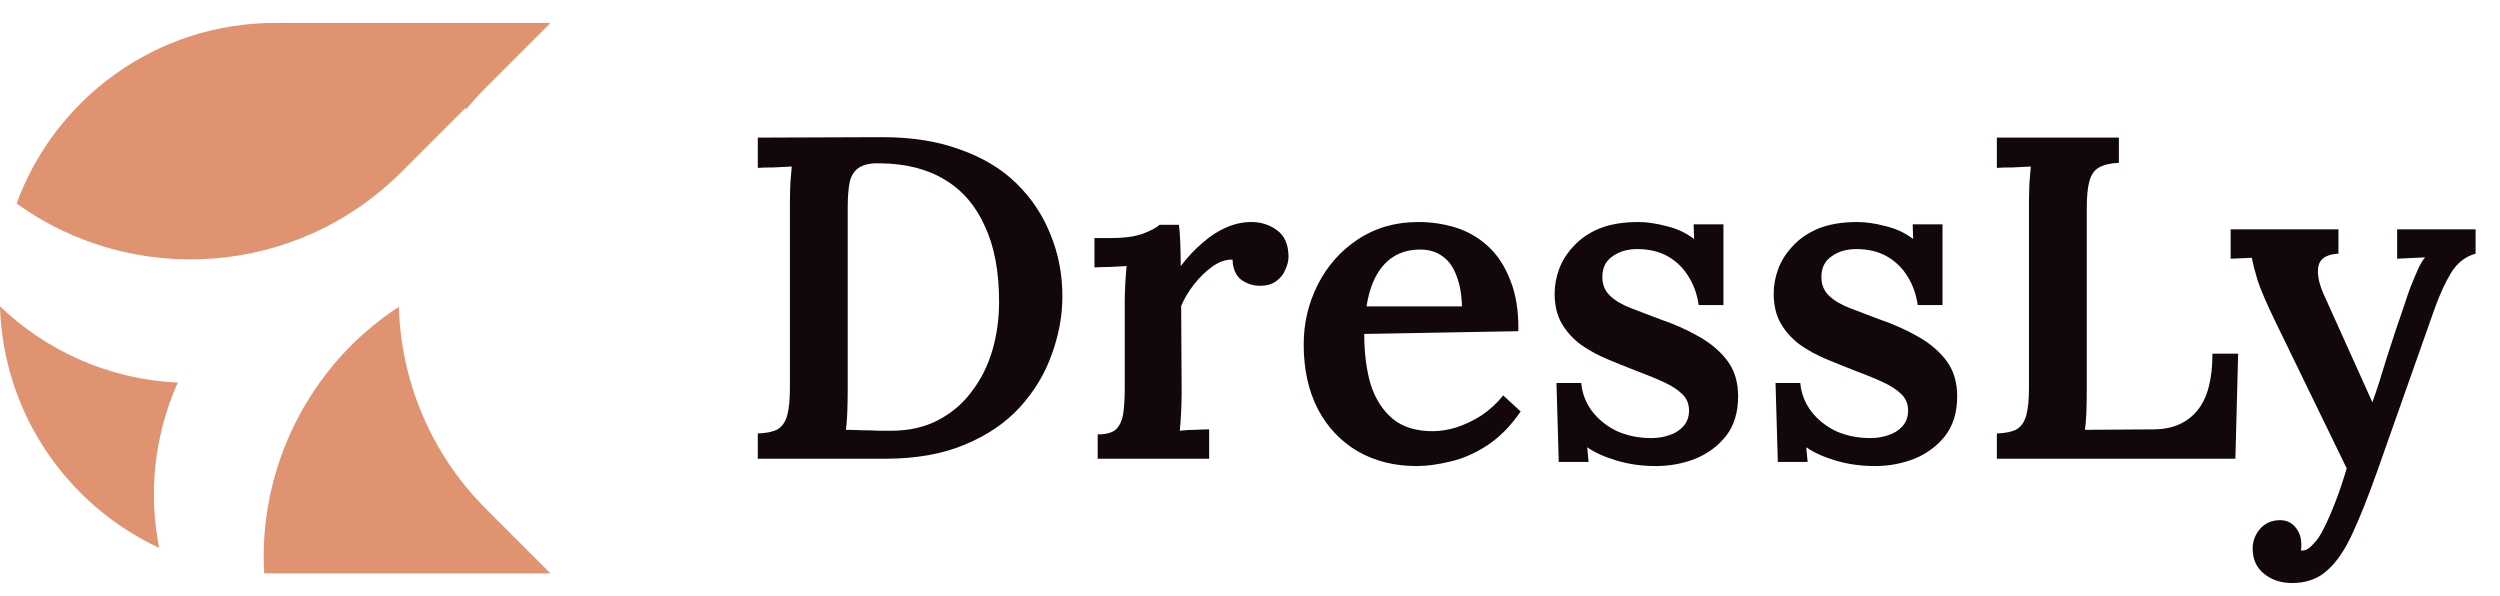 <svg width="109" height="26" viewBox="0 0 109 26" fill="none" xmlns="http://www.w3.org/2000/svg">
<path fill-rule="evenodd" clip-rule="evenodd" d="M17.496 7.503C12.927 12.071 5.803 12.528 0.723 8.873C2.406 4.279 6.818 1 11.995 1H24L21.193 3.807C20.878 4.122 20.582 4.449 20.306 4.786C20.307 4.755 20.307 4.724 20.307 4.692L17.496 7.503ZM7.751 16.68C4.748 16.544 2.032 15.303 -9.26831e-06 13.356C0.136 18.025 2.939 22.025 6.939 23.886C6.473 21.536 6.705 19.026 7.751 16.68ZM11.517 24.991C11.676 24.997 11.835 25 11.995 25H24L21.193 22.193C18.749 19.75 17.482 16.577 17.39 13.375C13.489 15.919 11.257 20.38 11.517 24.991Z" fill="#E09370"/>
<path d="M33.04 18.9C33.413 18.887 33.7 18.827 33.9 18.72C34.1 18.6 34.24 18.4 34.32 18.12C34.4 17.827 34.44 17.427 34.44 16.92V8.94C34.44 8.607 34.447 8.287 34.46 7.98C34.487 7.673 34.507 7.433 34.52 7.26C34.293 7.273 34.033 7.287 33.74 7.3C33.447 7.3 33.213 7.307 33.04 7.32V6L38.48 5.98C39.76 5.98 40.887 6.16 41.86 6.52C42.847 6.867 43.667 7.36 44.32 8C44.973 8.64 45.467 9.38 45.8 10.22C46.147 11.06 46.32 11.96 46.32 12.92C46.32 13.76 46.167 14.6 45.86 15.44C45.567 16.28 45.107 17.047 44.48 17.74C43.867 18.42 43.067 18.967 42.08 19.38C41.107 19.793 39.947 20 38.6 20H33.04V18.9ZM36.96 17.02C36.96 17.38 36.953 17.713 36.94 18.02C36.927 18.327 36.907 18.567 36.88 18.74C37.093 18.74 37.327 18.747 37.58 18.76C37.833 18.76 38.08 18.767 38.32 18.78C38.56 18.78 38.74 18.78 38.86 18.78C39.633 18.78 40.313 18.627 40.9 18.32C41.487 18.013 41.973 17.6 42.36 17.08C42.76 16.56 43.06 15.967 43.26 15.3C43.46 14.62 43.56 13.907 43.56 13.16C43.56 11.84 43.353 10.74 42.94 9.86C42.54 8.967 41.96 8.293 41.2 7.84C40.44 7.373 39.5 7.133 38.38 7.12C38.007 7.107 37.713 7.16 37.5 7.28C37.287 7.4 37.14 7.6 37.06 7.88C36.993 8.16 36.96 8.553 36.96 9.06V17.02ZM47.859 18.94C48.246 18.94 48.52 18.86 48.679 18.7C48.84 18.527 48.94 18.287 48.98 17.98C49.02 17.673 49.039 17.327 49.039 16.94V13.18C49.039 12.94 49.046 12.687 49.059 12.42C49.073 12.153 49.093 11.88 49.12 11.6C48.893 11.613 48.646 11.627 48.38 11.64C48.113 11.64 47.893 11.647 47.719 11.66V10.38H48.459C48.993 10.38 49.44 10.32 49.8 10.2C50.16 10.067 50.413 9.933 50.559 9.8H51.4C51.426 9.96 51.446 10.213 51.459 10.56C51.473 10.907 51.48 11.253 51.48 11.6C51.786 11.2 52.106 10.86 52.44 10.58C52.773 10.287 53.113 10.067 53.459 9.92C53.819 9.76 54.186 9.68 54.559 9.68C54.986 9.68 55.359 9.8 55.679 10.04C56.013 10.28 56.179 10.667 56.179 11.2C56.179 11.373 56.133 11.56 56.039 11.76C55.959 11.96 55.826 12.127 55.639 12.26C55.466 12.393 55.226 12.46 54.919 12.46C54.639 12.46 54.373 12.373 54.12 12.2C53.88 12.013 53.753 11.72 53.739 11.32C53.459 11.307 53.166 11.407 52.859 11.62C52.566 11.833 52.3 12.093 52.059 12.4C51.819 12.707 51.633 13.02 51.499 13.34L51.52 17.14C51.52 17.353 51.513 17.613 51.499 17.92C51.486 18.213 51.466 18.5 51.44 18.78C51.653 18.753 51.88 18.74 52.12 18.74C52.359 18.727 52.559 18.72 52.719 18.72V20H47.859V18.94ZM61.761 20.32C60.801 20.32 59.947 20.107 59.201 19.68C58.454 19.24 57.874 18.627 57.461 17.84C57.047 17.04 56.841 16.1 56.841 15.02C56.841 14.087 57.047 13.213 57.461 12.4C57.874 11.587 58.454 10.933 59.201 10.44C59.961 9.933 60.841 9.68 61.841 9.68C62.401 9.68 62.941 9.76 63.461 9.92C63.981 10.08 64.447 10.347 64.861 10.72C65.274 11.093 65.601 11.587 65.841 12.2C66.094 12.813 66.214 13.56 66.201 14.44L59.481 14.56C59.481 15.387 59.574 16.12 59.761 16.76C59.961 17.387 60.281 17.887 60.721 18.26C61.161 18.62 61.741 18.8 62.461 18.8C62.781 18.8 63.121 18.747 63.481 18.64C63.854 18.52 64.221 18.347 64.581 18.12C64.941 17.88 65.261 17.587 65.541 17.24L66.301 17.94C65.861 18.58 65.374 19.073 64.841 19.42C64.307 19.767 63.774 20 63.241 20.12C62.707 20.253 62.214 20.32 61.761 20.32ZM59.581 13.36H63.741C63.727 12.827 63.647 12.38 63.501 12.02C63.367 11.647 63.167 11.367 62.901 11.18C62.634 10.98 62.307 10.88 61.921 10.88C61.267 10.88 60.741 11.1 60.341 11.54C59.954 11.967 59.701 12.573 59.581 13.36ZM72.202 20.32C71.588 20.32 71.015 20.24 70.482 20.08C69.948 19.92 69.522 19.727 69.202 19.5L69.262 20.14H67.962L67.862 16.7H68.942C68.982 17.153 69.142 17.567 69.422 17.94C69.702 18.3 70.062 18.587 70.502 18.8C70.955 19 71.455 19.1 72.002 19.1C72.269 19.1 72.522 19.06 72.762 18.98C73.015 18.9 73.222 18.773 73.382 18.6C73.555 18.413 73.642 18.18 73.642 17.9C73.642 17.607 73.542 17.367 73.342 17.18C73.155 16.993 72.888 16.82 72.542 16.66C72.195 16.5 71.788 16.333 71.322 16.16C70.909 16 70.495 15.833 70.082 15.66C69.668 15.487 69.288 15.28 68.942 15.04C68.595 14.787 68.315 14.48 68.102 14.12C67.888 13.76 67.782 13.32 67.782 12.8C67.782 12.44 67.849 12.08 67.982 11.72C68.115 11.36 68.329 11.027 68.622 10.72C68.915 10.4 69.288 10.147 69.742 9.96C70.209 9.773 70.775 9.68 71.442 9.68C71.802 9.68 72.209 9.74 72.662 9.86C73.115 9.967 73.515 10.153 73.862 10.42L73.842 9.78H75.142V13.3H74.062C73.995 12.833 73.849 12.42 73.622 12.06C73.395 11.687 73.095 11.393 72.722 11.18C72.349 10.967 71.902 10.86 71.382 10.86C70.955 10.86 70.595 10.967 70.302 11.18C70.008 11.38 69.862 11.68 69.862 12.08C69.862 12.413 69.975 12.687 70.202 12.9C70.428 13.113 70.735 13.293 71.122 13.44C71.508 13.587 71.928 13.747 72.382 13.92C73.008 14.133 73.575 14.387 74.082 14.68C74.602 14.973 75.015 15.327 75.322 15.74C75.629 16.153 75.782 16.667 75.782 17.28C75.782 17.973 75.609 18.547 75.262 19C74.915 19.44 74.469 19.773 73.922 20C73.375 20.213 72.802 20.32 72.202 20.32ZM81.753 20.32C81.139 20.32 80.566 20.24 80.033 20.08C79.499 19.92 79.073 19.727 78.753 19.5L78.813 20.14H77.513L77.413 16.7H78.493C78.533 17.153 78.693 17.567 78.973 17.94C79.253 18.3 79.613 18.587 80.053 18.8C80.506 19 81.006 19.1 81.553 19.1C81.819 19.1 82.073 19.06 82.313 18.98C82.566 18.9 82.773 18.773 82.933 18.6C83.106 18.413 83.193 18.18 83.193 17.9C83.193 17.607 83.093 17.367 82.893 17.18C82.706 16.993 82.439 16.82 82.093 16.66C81.746 16.5 81.339 16.333 80.873 16.16C80.459 16 80.046 15.833 79.633 15.66C79.219 15.487 78.839 15.28 78.493 15.04C78.146 14.787 77.866 14.48 77.653 14.12C77.439 13.76 77.333 13.32 77.333 12.8C77.333 12.44 77.399 12.08 77.533 11.72C77.666 11.36 77.879 11.027 78.173 10.72C78.466 10.4 78.839 10.147 79.293 9.96C79.759 9.773 80.326 9.68 80.993 9.68C81.353 9.68 81.759 9.74 82.213 9.86C82.666 9.967 83.066 10.153 83.413 10.42L83.393 9.78H84.693V13.3H83.613C83.546 12.833 83.399 12.42 83.173 12.06C82.946 11.687 82.646 11.393 82.273 11.18C81.899 10.967 81.453 10.86 80.933 10.86C80.506 10.86 80.146 10.967 79.853 11.18C79.559 11.38 79.413 11.68 79.413 12.08C79.413 12.413 79.526 12.687 79.753 12.9C79.979 13.113 80.286 13.293 80.673 13.44C81.059 13.587 81.479 13.747 81.933 13.92C82.559 14.133 83.126 14.387 83.633 14.68C84.153 14.973 84.566 15.327 84.873 15.74C85.179 16.153 85.333 16.667 85.333 17.28C85.333 17.973 85.159 18.547 84.813 19C84.466 19.44 84.019 19.773 83.473 20C82.926 20.213 82.353 20.32 81.753 20.32ZM87.063 20V18.9C87.437 18.887 87.723 18.827 87.923 18.72C88.123 18.6 88.263 18.4 88.343 18.12C88.423 17.827 88.463 17.427 88.463 16.92V8.94C88.463 8.607 88.47 8.287 88.483 7.98C88.51 7.673 88.53 7.433 88.543 7.26C88.317 7.273 88.057 7.287 87.763 7.3C87.47 7.3 87.237 7.307 87.063 7.32V6H92.383V7.1C92.023 7.113 91.737 7.18 91.523 7.3C91.323 7.407 91.183 7.6 91.103 7.88C91.023 8.16 90.983 8.56 90.983 9.08V17.04C90.983 17.4 90.977 17.733 90.963 18.04C90.95 18.333 90.93 18.567 90.903 18.74L93.943 18.72C94.743 18.707 95.363 18.433 95.803 17.9C96.243 17.367 96.463 16.54 96.463 15.42H97.583L97.463 20H87.063ZM99.936 25.42C99.456 25.42 99.05 25.287 98.716 25.02C98.383 24.753 98.216 24.387 98.216 23.92C98.216 23.6 98.323 23.313 98.536 23.06C98.75 22.82 99.023 22.693 99.356 22.68C99.65 22.667 99.883 22.76 100.056 22.96C100.243 23.173 100.336 23.427 100.336 23.72C100.336 23.76 100.336 23.8 100.336 23.84C100.336 23.893 100.33 23.947 100.316 24C100.343 24 100.39 24 100.456 24C100.59 23.973 100.73 23.873 100.876 23.7C101.036 23.54 101.183 23.32 101.316 23.04C101.476 22.733 101.643 22.353 101.816 21.9C101.99 21.46 102.156 20.967 102.316 20.42L99.176 13.96C98.816 13.213 98.57 12.64 98.436 12.24C98.316 11.84 98.23 11.507 98.176 11.24L97.256 11.28V10H101.956V11.06H101.916C101.41 11.1 101.13 11.293 101.076 11.64C101.023 11.973 101.11 12.387 101.336 12.88L103.436 17.54C103.623 17.02 103.83 16.38 104.056 15.62C104.296 14.86 104.563 14.06 104.856 13.22C104.923 13.007 105.003 12.773 105.096 12.52C105.203 12.253 105.31 12 105.416 11.76C105.523 11.52 105.63 11.34 105.736 11.22L104.516 11.28V10H107.936V11.06C107.496 11.18 107.143 11.453 106.876 11.88C106.623 12.293 106.383 12.813 106.156 13.44L103.656 20.52C103.27 21.613 102.91 22.52 102.576 23.24C102.243 23.973 101.87 24.52 101.456 24.88C101.056 25.24 100.55 25.42 99.936 25.42Z" fill="#12070B"/>
</svg>

